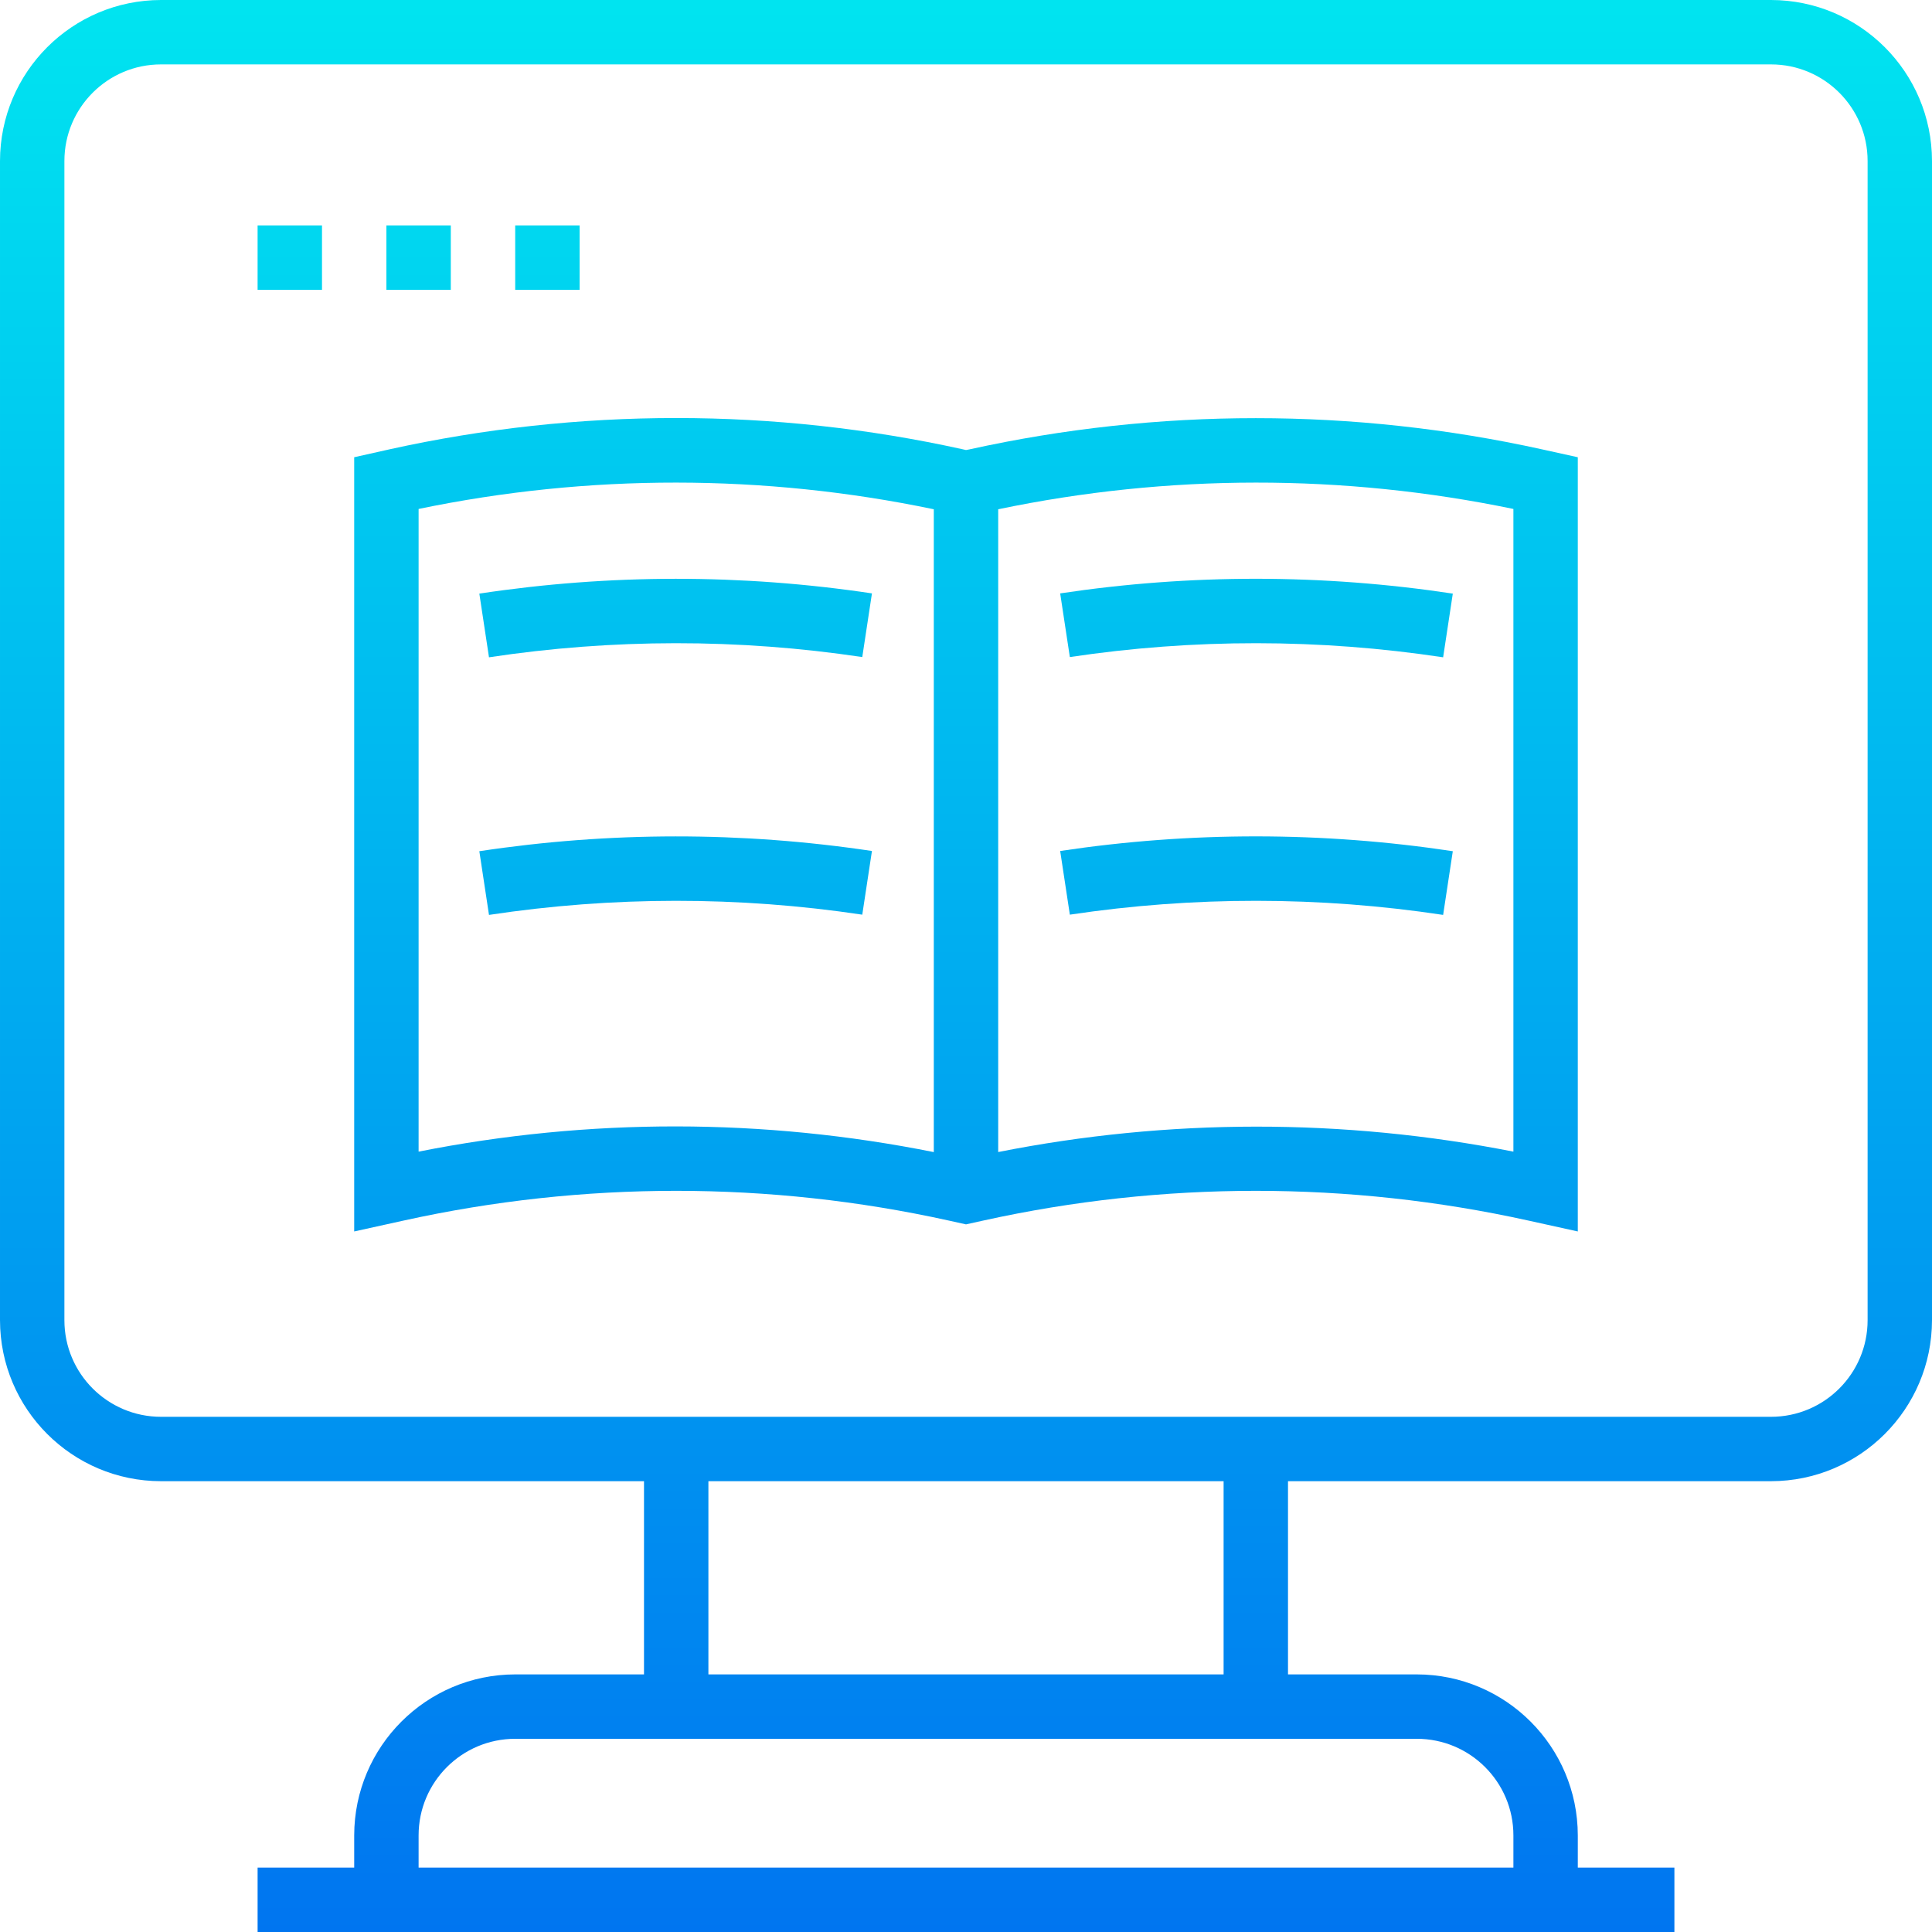 <svg height="480pt" viewBox="0 0 480 480" width="480pt" xmlns="http://www.w3.org/2000/svg" xmlns:xlink="http://www.w3.org/1999/xlink"><linearGradient id="lg1"><stop offset="0" stop-color="#006df0"/><stop offset="1" stop-color="#00e7f0"/></linearGradient><linearGradient id="linear0" gradientUnits="userSpaceOnUse" x1="240" x2="240" xlink:href="#lg1" y1="514.984" y2="-11.512"/><linearGradient id="linear3" gradientUnits="userSpaceOnUse" x1="167.832" x2="167.832" xlink:href="#lg1" y1="514.984" y2="-11.512"/><linearGradient id="linear7" gradientUnits="userSpaceOnUse" x1="312.168" x2="312.168" xlink:href="#lg1" y1="514.984" y2="-11.512"/><linearGradient id="linear11" gradientUnits="userSpaceOnUse" x1="72" x2="72" xlink:href="#lg1" y1="514.984" y2="-11.512"/><linearGradient id="linear12" gradientUnits="userSpaceOnUse" x1="104" x2="104" xlink:href="#lg1" y1="514.984" y2="-11.512"/><linearGradient id="linear13" gradientUnits="userSpaceOnUse" x1="136" x2="136" xlink:href="#lg1" y1="514.984" y2="-11.512"/><path d="m440 0h-400c-22.082.027-39.973 17.918-40 40v288c.027 22.082 17.918 39.973 40 40h120v48h-32c-22.082.027-39.973 17.918-40 40v8h-24v16h352v-16h-24v-8c-.027-22.082-17.918-39.973-40-40h-32v-48h120c22.082-.027 39.973-17.918 40-40v-288c-.027-22.082-17.918-39.973-40-40zm-88 432c13.254 0 24 10.746 24 24v8h-272v-8c0-13.254 10.746-24 24-24zm-48-16h-128v-48h128zm160-88c0 13.254-10.746 24-24 24h-400c-13.254 0-24-10.746-24-24v-288c0-13.254 10.746-24 24-24h400c13.254 0 24 10.746 24 24zm0 0" fill="url(#linear0)"/><path d="m32 336h416v-304h-416zm400-16h-384v-224h384zm-384-272h384v32h-384zm0 0" fill="url(#linear0)"/><path d="m235.688 303.238 4.312.953 4.32-.953c44.586-9.84 90.781-9.84 135.367 0l12.312 2.715v-192.352l-8.848-1.953c-46.867-10.344-95.43-10.344-142.297 0l-.855.16-.848-.191c-46.867-10.344-95.43-10.344-142.297 0l-8.855 1.984v192.352l12.32-2.715c44.586-9.84 90.781-9.84 135.367 0zm140.312-176.789v159.672c-42.266-8.316-85.75-8.281-128 .102v-159.695c42.211-8.809 85.781-8.836 128-.078zm-272 0c42.219-8.758 85.789-8.73 128 .078v159.711c-42.242-8.469-85.742-8.512-128-.117zm0 0" fill="url(#linear0)"/><g fill="url(#linear3)"><path d="m214.23 163.246 2.402-15.82c-32.336-4.852-65.215-4.832-97.543.055l2.398 15.824c30.738-4.648 62-4.668 92.742-.059zm0 0"/><path d="m214.23 195.246 2.402-15.82c-32.336-4.852-65.215-4.832-97.543.055l2.398 15.824c30.738-4.648 62-4.668 92.742-.059zm0 0"/><path d="m214.23 227.246 2.402-15.82c-32.336-4.852-65.215-4.832-97.543.055l2.398 15.824c30.738-4.648 62-4.668 92.742-.059zm0 0"/><path d="m216.609 243.426c-32.336-4.852-65.215-4.832-97.547.055l2.402 15.824c30.758-4.652 62.035-4.672 92.801-.059zm0 0"/></g><path d="m358.543 163.305 2.402-15.824c-32.332-4.895-65.211-4.914-97.547-.055l2.402 15.82c30.742-4.609 62.004-4.59 92.742.059zm0 0" fill="url(#linear7)"/><path d="m358.543 195.305 2.402-15.824c-32.332-4.895-65.211-4.914-97.547-.055l2.402 15.82c30.742-4.609 62.004-4.59 92.742.059zm0 0" fill="url(#linear7)"/><path d="m358.543 227.305 2.402-15.824c-32.332-4.895-65.211-4.914-97.547-.055l2.402 15.82c30.742-4.609 62.004-4.59 92.742.059zm0 0" fill="url(#linear7)"/><path d="m263.391 243.426 2.402 15.82c30.762-4.613 62.043-4.594 92.801.059l2.398-15.824c-32.348-4.902-65.246-4.918-97.602-.055zm0 0" fill="url(#linear7)"/><path d="m64 56h16v16h-16zm0 0" fill="url(#linear11)"/><path d="m96 56h16v16h-16zm0 0" fill="url(#linear12)"/><path d="m128 56h16v16h-16zm0 0" fill="url(#linear13)"/></svg>